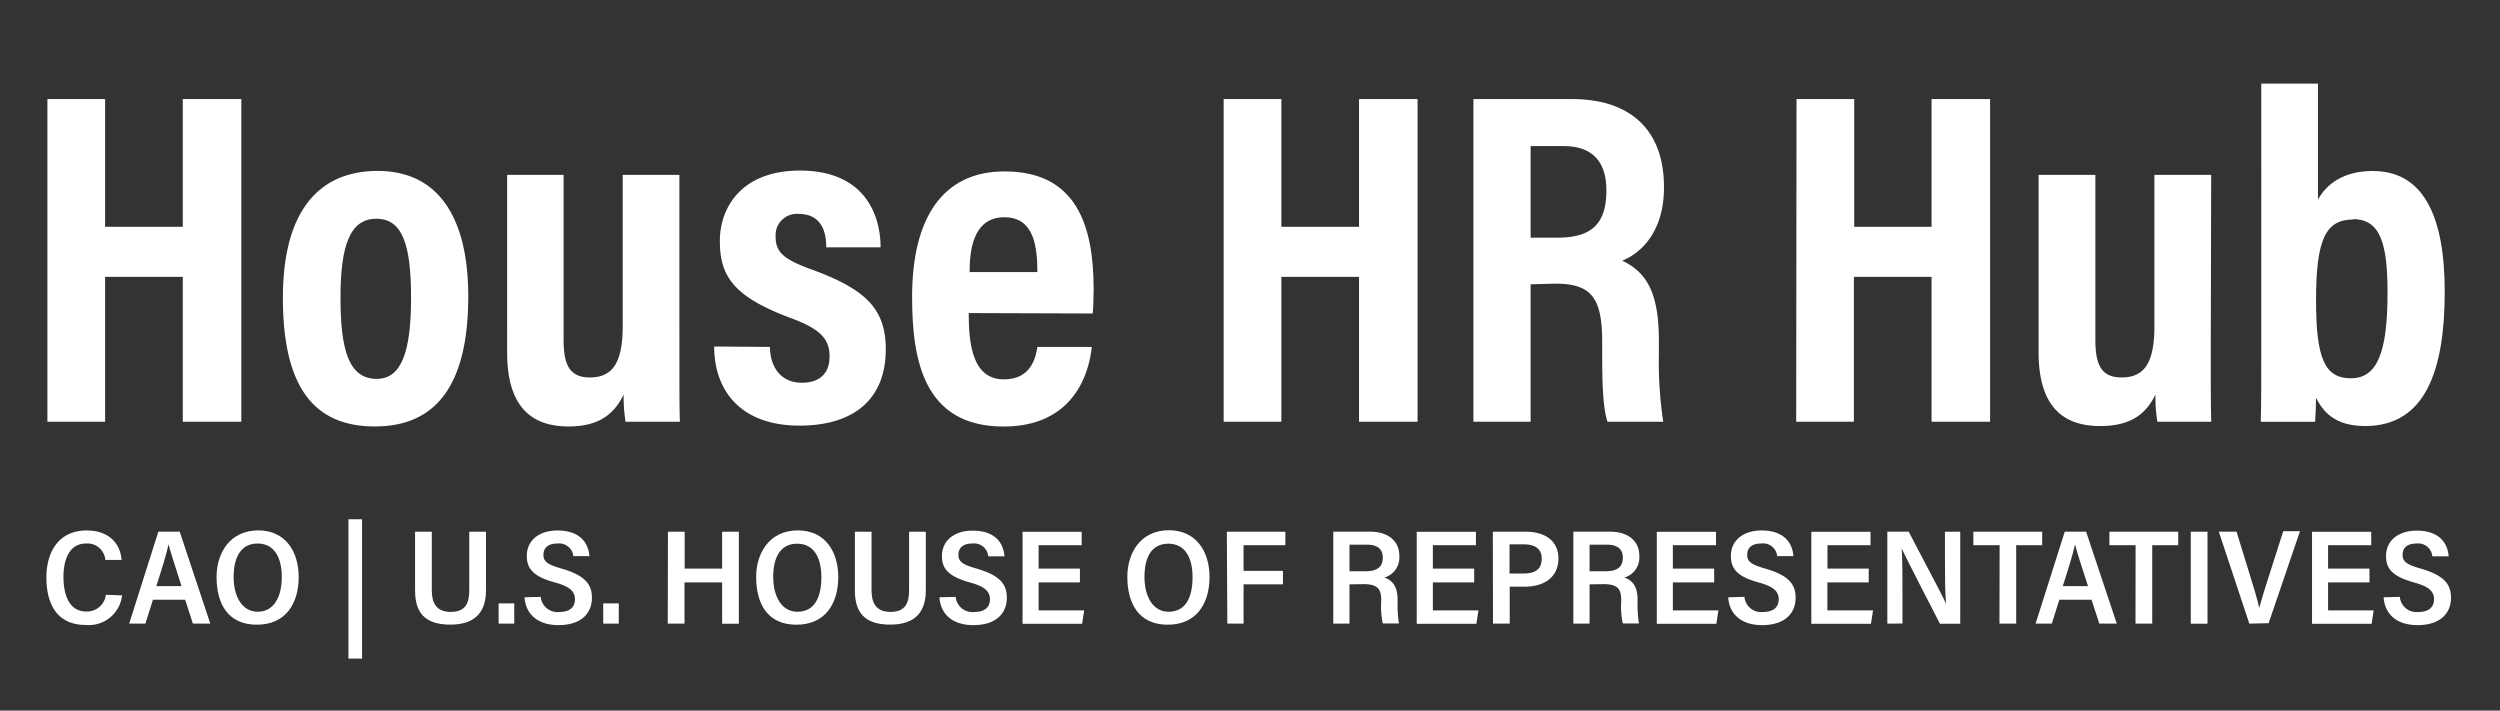 <svg id="Layer_1" data-name="Layer 1" xmlns="http://www.w3.org/2000/svg" viewBox="0 0 298.98 84.98"><rect x="0" y="0" width="298.98" height="84.98" fill="#333333" stroke="none"/><defs><style>.cls-1{fill:#fff;}</style></defs><path class="cls-1" d="M14.6,71.2a4,4,0,0,1-4.34,3.54c-3.44,0-4.71-2.5-4.71-5.68s1.57-5.62,4.8-5.62c2.87,0,4.06,1.76,4.19,3.52H12.6A2.15,2.15,0,0,0,10.28,65c-2,0-2.69,1.94-2.69,4s.64,4.13,2.72,4.13a2.27,2.27,0,0,0,2.35-2Z"/><path class="cls-1" d="M18.29,71.72l-.9,2.86H15.45c.36-1.07,3.08-9.78,3.49-11h2.55l3.66,11H23.07l-.93-2.86Zm3.42-1.62c-.78-2.45-1.3-4-1.55-5h0c-.28,1.25-.82,3-1.47,5Z"/><path class="cls-1" d="M35.72,69c0,3.15-1.53,5.71-5,5.71S25.9,72.2,25.9,69c0-2.77,1.52-5.57,5-5.57C34.17,63.44,35.72,66,35.72,69Zm-7.78,0c0,2.32,1,4.16,2.89,4.16S33.7,71.43,33.7,69c0-2.2-.82-4-2.9-4S27.94,66.79,27.94,69Z"/><path class="cls-1" d="M43.3,62.1V78.76H41.67V62.1Z"/><path class="cls-1" d="M51.64,63.59v7c0,1.41.46,2.59,2.27,2.59s2.21-1.12,2.21-2.59v-7h2v7c0,2.3-1,4.11-4.26,4.11s-4.22-1.65-4.22-4.08V63.59Z"/><path class="cls-1" d="M59.63,74.58V72.16H61.5v2.42Z"/><path class="cls-1" d="M64.67,71.38a2,2,0,0,0,2.2,1.81c1.29,0,1.89-.59,1.89-1.52s-.6-1.52-2.35-2C63.9,69,63,68.08,63,66.5c0-1.94,1.55-3.06,3.67-3.06,2.59,0,3.69,1.38,3.82,3.07H68.57A1.71,1.71,0,0,0,66.66,65c-1.11,0-1.67.51-1.67,1.36s.58,1.18,2.24,1.66c2.82.83,3.56,1.92,3.56,3.47,0,1.81-1.24,3.27-4,3.27-2.4,0-3.91-1.22-4.06-3.33Z"/><path class="cls-1" d="M72.14,74.58V72.16H74v2.42Z"/><path class="cls-1" d="M79.88,63.59h2V68h4.48V63.59h2v11h-2V69.65H81.86v4.93h-2Z"/><path class="cls-1" d="M100.25,69c0,3.15-1.53,5.71-5,5.71S90.43,72.2,90.43,69c0-2.77,1.52-5.57,5-5.57C98.7,63.44,100.25,66,100.25,69Zm-7.78,0c0,2.32,1,4.16,2.89,4.16,2.07,0,2.87-1.74,2.87-4.14,0-2.2-.81-4-2.9-4S92.47,66.79,92.47,69Z"/><path class="cls-1" d="M104.23,63.59v7c0,1.41.46,2.59,2.27,2.59s2.22-1.12,2.22-2.59v-7h2v7c0,2.3-1,4.11-4.25,4.11s-4.23-1.65-4.23-4.08V63.59Z"/><path class="cls-1" d="M114.29,71.38a2,2,0,0,0,2.21,1.81c1.29,0,1.89-.59,1.89-1.52s-.6-1.52-2.35-2c-2.51-.7-3.39-1.57-3.39-3.15,0-1.94,1.55-3.06,3.67-3.06,2.59,0,3.68,1.38,3.81,3.07h-1.94A1.7,1.7,0,0,0,116.28,65c-1.1,0-1.66.51-1.66,1.36s.57,1.18,2.24,1.66c2.82.83,3.55,1.92,3.55,3.47,0,1.81-1.24,3.27-4,3.27-2.4,0-3.92-1.22-4.06-3.33Z"/><path class="cls-1" d="M129.15,69.65h-4.94V73h5.45l-.25,1.6h-7.12v-11h7.07V65.2h-5.15V68h4.94Z"/><path class="cls-1" d="M144.65,69c0,3.15-1.54,5.71-5,5.71s-4.83-2.54-4.83-5.73c0-2.77,1.51-5.57,5-5.57C143.1,63.44,144.65,66,144.65,69Zm-7.78,0c0,2.32,1,4.16,2.88,4.16,2.07,0,2.87-1.74,2.87-4.14,0-2.2-.81-4-2.9-4S136.87,66.79,136.87,69Z"/><path class="cls-1" d="M146.72,63.59h7V65.2h-5v3.07h4.71v1.61h-4.71v4.7h-1.94Z"/><path class="cls-1" d="M161.39,69.88v4.7h-1.94v-11h4.36c2.07,0,3.54,1,3.54,2.92a2.5,2.5,0,0,1-1.78,2.57c1.14.41,1.57,1.28,1.57,2.68V72a15.21,15.21,0,0,0,.16,2.56h-1.93a9.55,9.55,0,0,1-.19-2.58v-.25c0-1.36-.51-1.87-2.11-1.87Zm0-1.56h1.85c1.2,0,2.13-.32,2.13-1.65,0-1.07-.76-1.53-1.82-1.53h-2.16Z"/><path class="cls-1" d="M176.3,69.65h-4.94V73h5.45l-.25,1.6h-7.13v-11h7.08V65.2h-5.15V68h4.94Z"/><path class="cls-1" d="M178.53,63.59h4c2.1,0,3.85,1,3.85,3.2s-1.66,3.37-4,3.37h-1.83v4.42h-2Zm2,5h1.72c1.29,0,2.13-.47,2.13-1.8,0-1.18-.86-1.69-2.08-1.69h-1.77Z"/><path class="cls-1" d="M190.1,69.88v4.7h-1.94v-11h4.35c2.07,0,3.54,1,3.54,2.92a2.5,2.5,0,0,1-1.78,2.57c1.14.41,1.57,1.28,1.57,2.68V72a16.35,16.35,0,0,0,.16,2.56h-1.92a9,9,0,0,1-.2-2.58v-.25c0-1.36-.5-1.87-2.1-1.87Zm0-1.56h1.84c1.21,0,2.14-.32,2.14-1.65,0-1.07-.77-1.53-1.83-1.53H190.1Z"/><path class="cls-1" d="M205,69.65h-4.94V73h5.45l-.25,1.6h-7.12v-11h7.08V65.2h-5.16V68H205Z"/><path class="cls-1" d="M208.62,71.38a2,2,0,0,0,2.2,1.81c1.29,0,1.9-.59,1.9-1.52s-.61-1.52-2.35-2C207.86,69,207,68.08,207,66.5c0-1.94,1.55-3.06,3.67-3.06,2.59,0,3.68,1.38,3.81,3.07h-1.94A1.7,1.7,0,0,0,210.61,65c-1.11,0-1.66.51-1.66,1.36s.57,1.18,2.23,1.66c2.83.83,3.56,1.92,3.56,3.47,0,1.81-1.24,3.27-4,3.27-2.4,0-3.92-1.22-4.06-3.33Z"/><path class="cls-1" d="M223.48,69.65h-4.94V73H224l-.25,1.6h-7.13v-11h7.08V65.2h-5.15V68h4.94Z"/><path class="cls-1" d="M225.71,74.58v-11h2.55c3.72,7.07,4.29,8.16,4.47,8.65h0c-.11-1.36-.13-3.13-.13-4.93V63.59h1.83v11H232c-4-7.75-4.37-8.56-4.57-9h0c.09,1.39.09,3.28.09,5.25v3.73Z"/><path class="cls-1" d="M239.14,65.2H236V63.59h8.23V65.2h-3.11v9.38h-2Z"/><path class="cls-1" d="M246.28,71.72l-.9,2.86h-1.94c.36-1.07,3.09-9.78,3.49-11h2.55l3.67,11h-2.09l-.93-2.86Zm3.43-1.62c-.79-2.45-1.31-4-1.55-5h0c-.28,1.25-.82,3-1.47,5Z"/><path class="cls-1" d="M255.4,65.2h-3.13V63.59h8.23V65.2h-3.11v9.38h-2Z"/><path class="cls-1" d="M264,63.59v11h-2v-11Z"/><path class="cls-1" d="M269,74.58l-3.65-11h2.12l1.58,5.13c.46,1.49.93,3,1.14,4h0c.23-.94.75-2.54,1.21-4l1.66-5.18h2l-3.75,11Z"/><path class="cls-1" d="M283.37,69.65h-4.95V73h5.45l-.24,1.6H276.5v-11h7.08V65.2h-5.16V68h4.95Z"/><path class="cls-1" d="M287,71.38a2,2,0,0,0,2.2,1.81c1.29,0,1.89-.59,1.89-1.52s-.6-1.52-2.35-2c-2.51-.7-3.39-1.57-3.39-3.15,0-1.94,1.55-3.06,3.67-3.06,2.59,0,3.69,1.38,3.82,3.07h-1.95A1.7,1.7,0,0,0,289,65c-1.11,0-1.67.51-1.67,1.36s.57,1.18,2.24,1.66c2.82.83,3.55,1.92,3.55,3.47,0,1.81-1.24,3.27-4,3.27-2.4,0-3.91-1.22-4.06-3.33Z"/><path class="cls-1" d="M5.67,11.85h6.9V27.12h9.29V11.85h7V50.44H21.86V33.11H12.57V50.44H5.67Z"/><path class="cls-1" d="M56,35.45C56,46.16,52.07,51,44.83,51s-11-4.62-11-15.39c0-10.49,4.39-15.17,11.34-15.17S56,25.58,56,35.45Zm-15.28.11c0,6.33,1,9.75,4.34,9.75,3,0,4.1-3.36,4.1-9.69,0-6.5-1.08-9.46-4.16-9.46S40.72,29.23,40.72,35.56Z"/><path class="cls-1" d="M81.25,41.77c0,4.28,0,7.13.06,8.67h-6.5a19.89,19.89,0,0,1-.23-3.25C73.27,49.93,71.11,51,68,51c-4.16,0-7.35-2.05-7.35-8.83V20.91H67.4V40.58c0,2.91.63,4.56,3.13,4.56s3.94-1.43,3.94-6.1V20.91h6.78Z"/><path class="cls-1" d="M92.08,41.49c0,2,1,4.28,3.82,4.28,2.22,0,3.31-1.2,3.31-3.14s-.92-3.19-4.39-4.5c-7-2.57-8.73-5-8.73-9.3,0-4,2.57-8.43,9.58-8.43,7.75,0,9.64,5.3,9.64,9.18h-6.5c0-1.09-.12-4-3.31-4a2.55,2.55,0,0,0-2.74,2.74c0,1.88,1,2.74,4.56,4,6.28,2.34,8.61,4.67,8.61,9.46,0,5.82-3.65,9.12-10.32,9.12-7.06,0-10.2-4.22-10.2-9.46Z"/><path class="cls-1" d="M115.85,37.44c0,3.76.46,7.93,4.22,7.93,3.42,0,3.82-2.91,4-3.88h6.5c-.12.91-.8,9.52-10.55,9.52-9.58,0-10.94-8-10.94-15.51,0-9.34,3.59-15,11.05-15,8.56,0,10.66,6.39,10.66,14.09,0,1-.05,2.39-.11,2.9Zm8.21-4.9c0-2.91-.34-6.56-3.94-6.56-3.93,0-4.16,4.39-4.16,6.56Z"/><path class="cls-1" d="M146.34,11.85h6.9V27.12h9.29V11.85h7V50.44h-7V33.11h-9.29V50.44h-6.9Z"/><path class="cls-1" d="M183.05,34V50.44h-6.84V11.85H188c7,0,11,3.7,11,10.54,0,5.59-3,8-5,8.78,3,1.43,4.39,3.93,4.39,9.64v1.53a47.79,47.79,0,0,0,.52,8.1h-6.67c-.57-1.77-.63-4.85-.63-8.15V40.92c0-5.19-1.2-7-5.59-7Zm0-5.58h3.25c4.16,0,5.81-1.77,5.81-5.65,0-3.36-1.59-5.3-5.13-5.3h-3.93Z"/><path class="cls-1" d="M214.85,11.85h6.9V27.12H231V11.85h7V50.44h-7V33.11h-9.29V50.44h-6.9Z"/><path class="cls-1" d="M264.39,41.77c0,4.28,0,7.13.06,8.67H258a19.89,19.89,0,0,1-.23-3.25c-1.31,2.74-3.48,3.76-6.61,3.76-4.17,0-7.36-2.05-7.36-8.83V20.91h6.79V40.58c0,2.91.62,4.56,3.13,4.56s3.93-1.43,3.93-6.1V20.91h6.79Z"/><path class="cls-1" d="M270.43,10h6.78V23.87c1-1.82,3-3.42,6.56-3.42,6,0,8.6,5.31,8.6,14.43,0,9.35-2.28,16.07-9.51,16.07-3.82,0-5.08-1.88-5.88-3.36,0,.68-.05,2-.11,2.85h-6.5c.06-1.94.06-5.3.06-8.32Zm11,16.25c-3.31,0-4.45,2.4-4.45,9.64,0,6.89,1,9.35,4.16,9.35s4.39-3.08,4.39-10.21C285.53,29.29,284.74,26.21,281.43,26.21Z"/></svg>